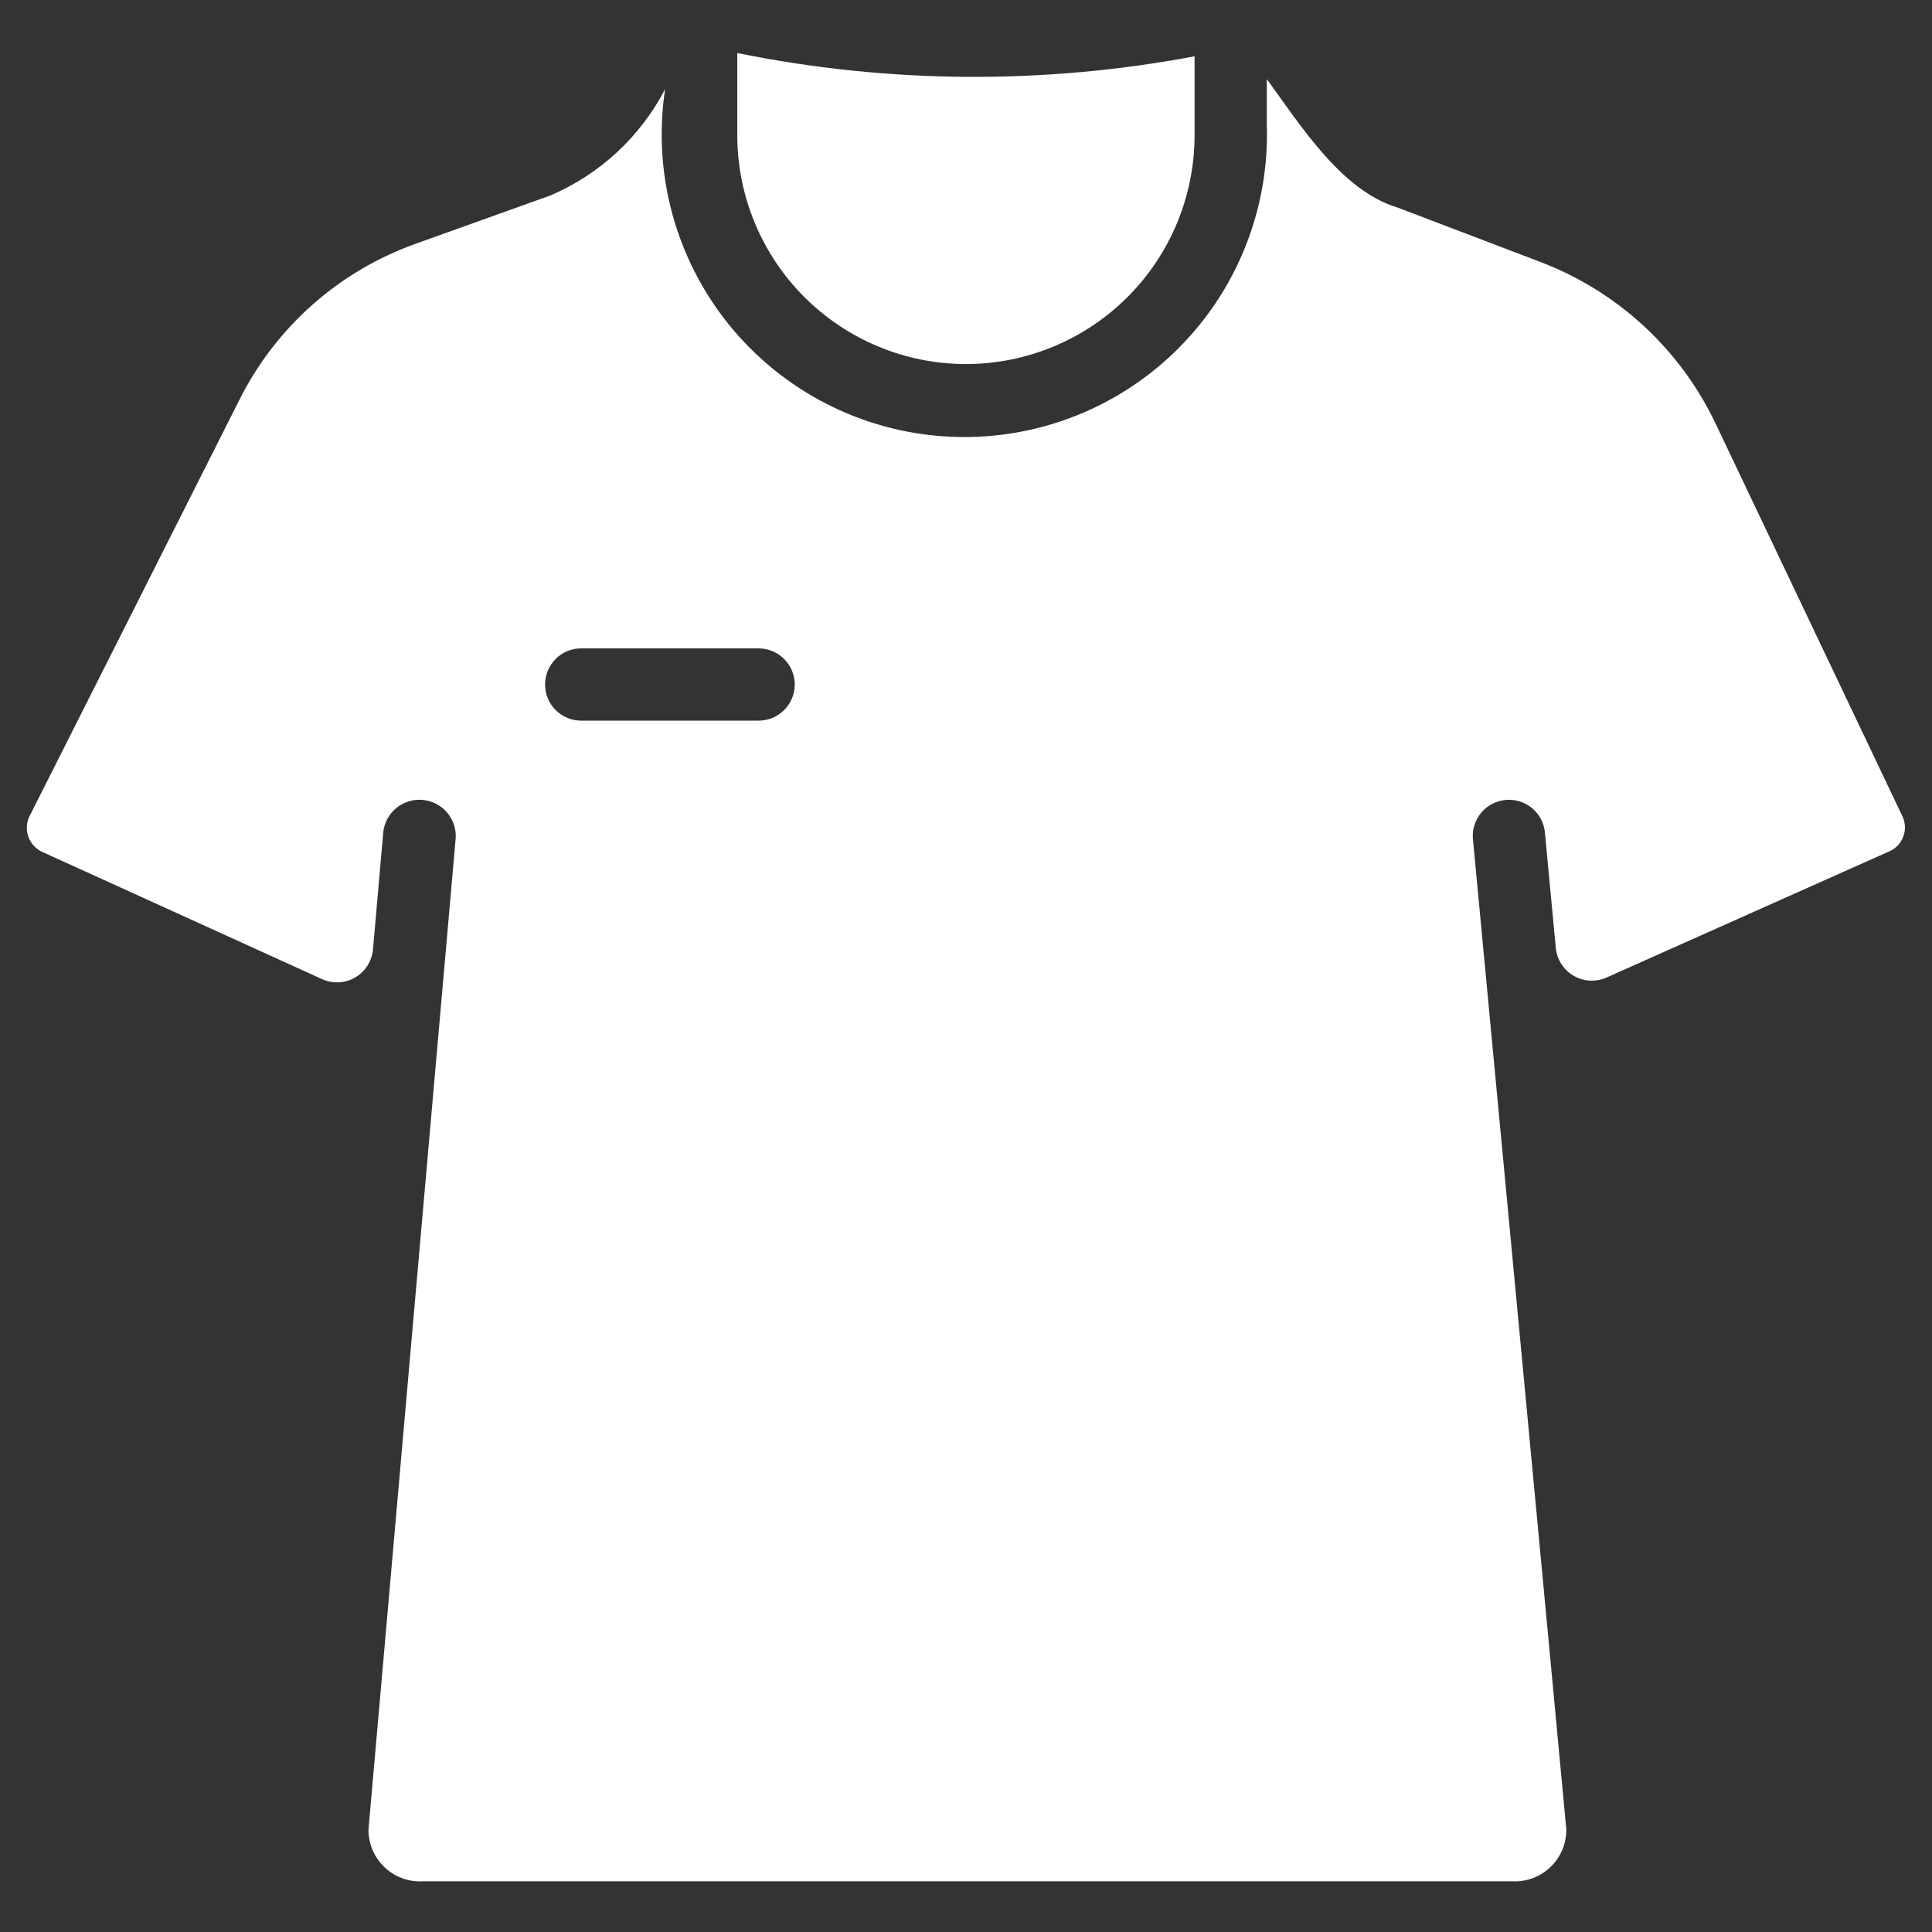 <svg width="36" height="36" viewBox="0 0 36 36" fill="none" xmlns="http://www.w3.org/2000/svg">
<rect x="0" y="0" width="36" height="36" fill="#333333" stroke="none"/>
<path d="M17.999 6.784C19.128 6.783 20.211 6.333 21.01 5.535C21.809 4.736 22.258 3.653 22.259 2.523V1.049C19.442 1.58 16.548 1.559 13.738 0.988V2.523C13.74 3.653 14.189 4.736 14.988 5.535C15.786 6.333 16.869 6.783 17.999 6.784Z" fill="white"/>
<path d="M35.453 15.219L31.959 7.875C31.3 6.5 30.139 5.431 28.715 4.886L26.049 3.87C24.994 3.558 24.224 2.319 23.605 1.474V2.323C23.631 3.106 23.492 3.886 23.199 4.613C22.906 5.34 22.465 5.998 21.903 6.545C21.341 7.092 20.672 7.516 19.938 7.789C19.203 8.063 18.419 8.18 17.637 8.134C16.855 8.088 16.09 7.879 15.393 7.521C14.696 7.163 14.081 6.664 13.587 6.055C13.094 5.446 12.733 4.74 12.527 3.984C12.322 3.228 12.276 2.437 12.393 1.662C11.932 2.548 11.178 3.247 10.259 3.641L7.762 4.536C6.328 5.043 5.146 6.085 4.464 7.444L0.545 15.219C0.491 15.336 0.485 15.471 0.529 15.593C0.573 15.715 0.664 15.815 0.781 15.871L6 18.244C6.098 18.289 6.205 18.309 6.313 18.304C6.42 18.299 6.525 18.268 6.618 18.213C6.711 18.159 6.79 18.083 6.848 17.992C6.905 17.901 6.94 17.798 6.95 17.691L7.142 15.503C7.162 15.328 7.249 15.167 7.386 15.055C7.523 14.943 7.698 14.889 7.874 14.905C8.05 14.92 8.213 15.004 8.328 15.137C8.443 15.271 8.502 15.445 8.491 15.621L6.866 34.092C6.865 34.224 6.892 34.353 6.943 34.474C6.995 34.595 7.07 34.703 7.166 34.794C7.261 34.884 7.374 34.954 7.497 34.999C7.62 35.044 7.751 35.063 7.882 35.055H28.17C28.301 35.063 28.433 35.043 28.557 34.998C28.68 34.953 28.794 34.882 28.889 34.791C28.984 34.7 29.06 34.591 29.111 34.469C29.162 34.348 29.188 34.217 29.186 34.086C28.899 31.003 27.709 18.432 27.445 15.625C27.432 15.449 27.489 15.275 27.603 15.141C27.716 15.007 27.878 14.922 28.054 14.906C28.229 14.889 28.404 14.942 28.541 15.053C28.678 15.164 28.766 15.324 28.786 15.499L28.99 17.664C29 17.77 29.036 17.872 29.093 17.962C29.151 18.053 29.229 18.128 29.321 18.181C29.413 18.235 29.517 18.267 29.624 18.272C29.731 18.278 29.837 18.258 29.935 18.215L35.217 15.858C35.333 15.804 35.422 15.706 35.466 15.586C35.51 15.466 35.505 15.335 35.453 15.219ZM10.157 12.755C10.157 12.666 10.174 12.579 10.208 12.497C10.242 12.415 10.291 12.341 10.354 12.278C10.416 12.216 10.491 12.166 10.572 12.132C10.654 12.099 10.742 12.081 10.83 12.082H14.135C14.314 12.082 14.485 12.153 14.611 12.279C14.738 12.405 14.809 12.576 14.809 12.755C14.809 12.933 14.738 13.105 14.611 13.231C14.485 13.357 14.314 13.428 14.135 13.428H10.83C10.742 13.428 10.654 13.411 10.572 13.377C10.491 13.344 10.416 13.294 10.354 13.232C10.291 13.169 10.242 13.095 10.208 13.013C10.174 12.931 10.157 12.843 10.157 12.755Z" fill="white"/>
</svg>
